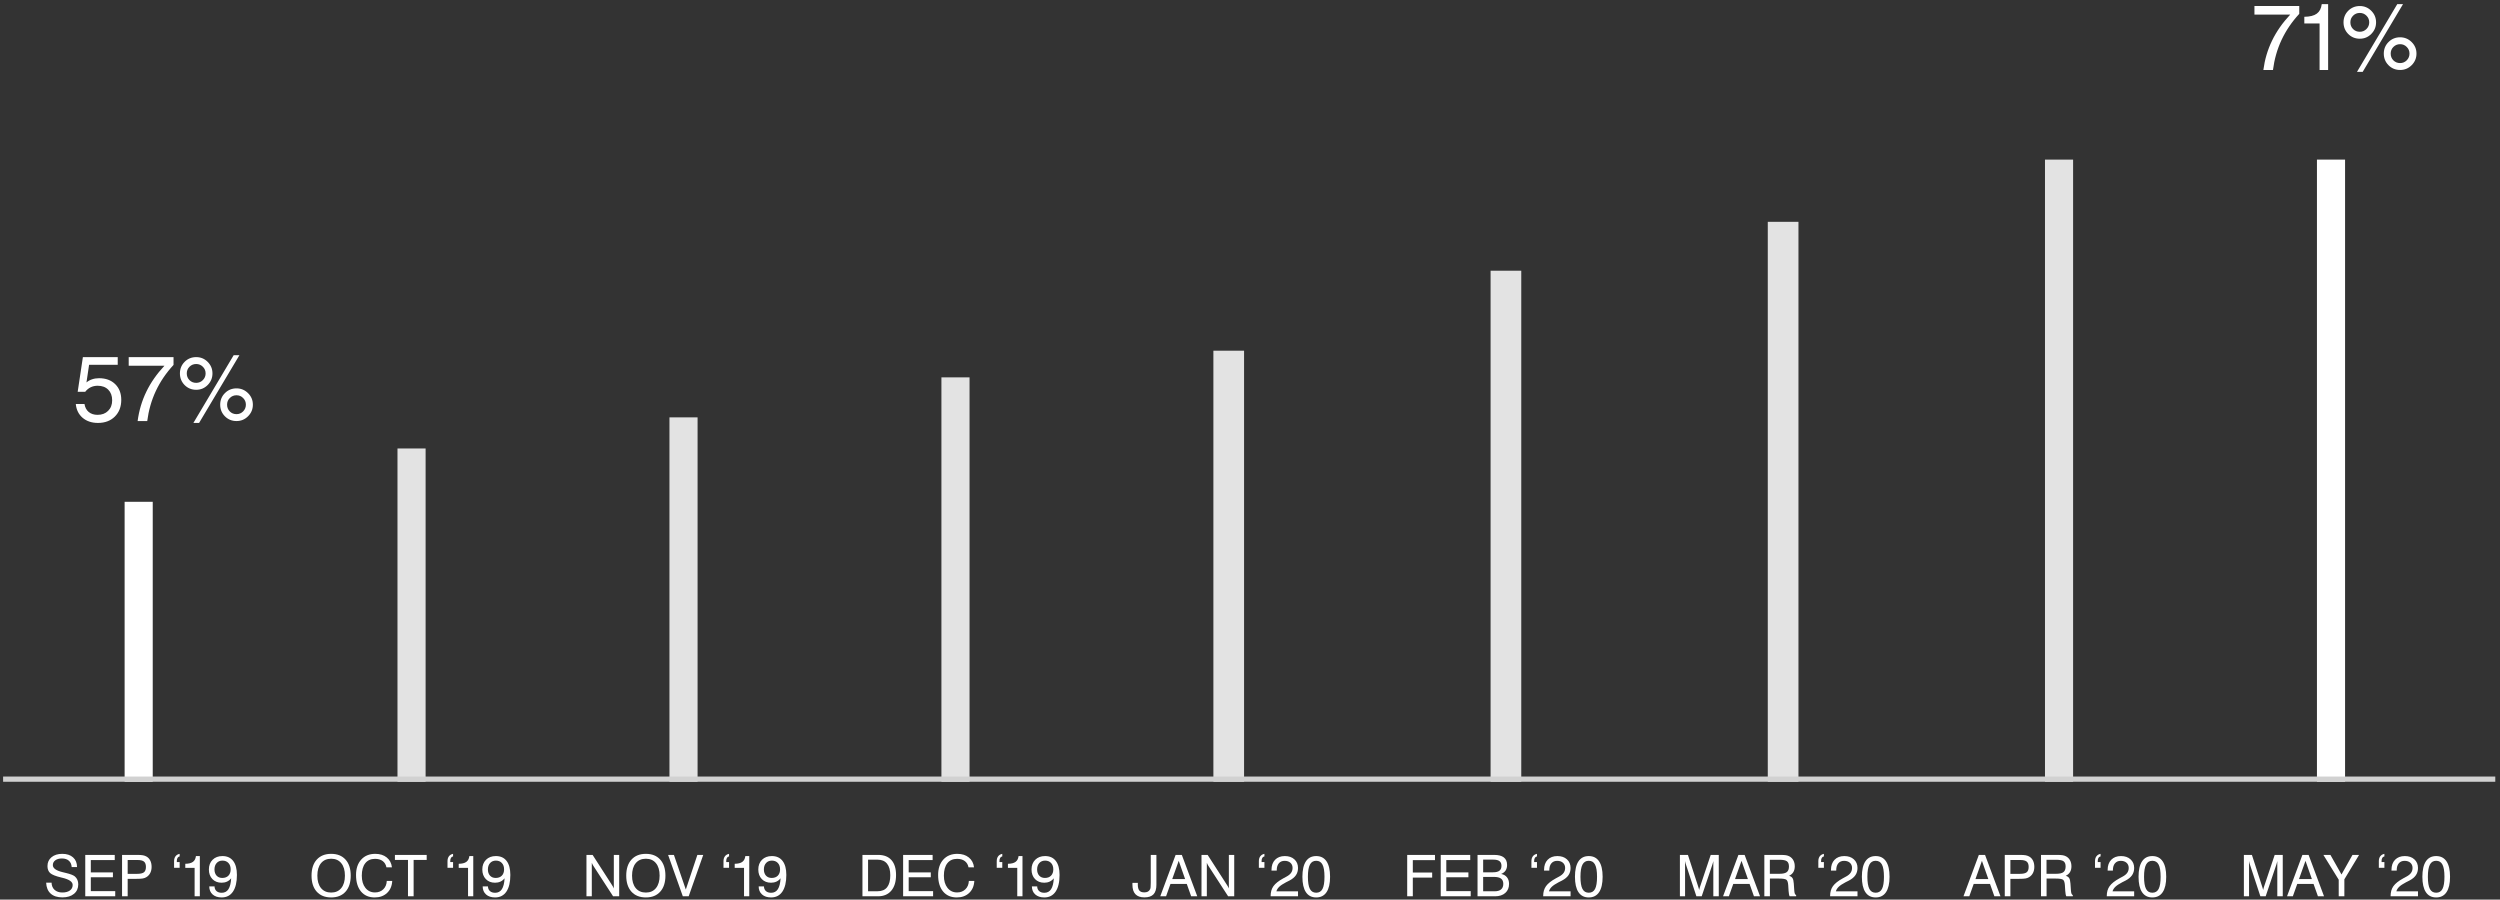 <svg width="478" height="172" viewBox="0 0 478 172" fill="none" xmlns="http://www.w3.org/2000/svg">
<rect x="0" y="0" width="478" height="172" fill="#333333" stroke="none"/>
<rect x="23.827" y="95.944" width="5.376" height="53.531" fill="white"/>
<rect x="232" y="67.054" width="5.865" height="82.421" fill="#E3E3E3"/>
<rect x="76" y="85.748" width="5.376" height="63.727" fill="#E3E3E3"/>
<rect x="285" y="51.76" width="5.865" height="97.715" fill="#E3E3E3"/>
<rect x="128" y="79.8" width="5.376" height="69.675" fill="#E3E3E3"/>
<rect x="338" y="42.413" width="5.865" height="107.062" fill="#E3E3E3"/>
<rect x="180" y="72.152" width="5.376" height="77.323" fill="#E3E3E3"/>
<rect x="391" y="30.517" width="5.376" height="118.958" fill="#E3E3E3"/>
<rect x="443" y="30.517" width="5.376" height="118.958" fill="white"/>
<line x1="0.594" y1="148.975" x2="477.098" y2="148.975" stroke="#D1D1D1"/>
<path d="M8.824 168.766H9.861C9.872 169.339 10.061 169.795 10.43 170.135C10.803 170.475 11.299 170.646 11.918 170.646C12.53 170.646 13.012 170.517 13.363 170.259C13.717 170.001 13.895 169.65 13.895 169.206C13.895 168.601 13.232 168.141 11.907 167.826C11.829 167.808 11.768 167.793 11.725 167.783C10.65 167.528 9.94 167.246 9.592 166.934C9.249 166.619 9.077 166.173 9.077 165.597C9.077 164.891 9.334 164.326 9.85 163.899C10.366 163.47 11.051 163.255 11.907 163.255C12.781 163.255 13.468 163.48 13.97 163.932C14.471 164.379 14.725 164.995 14.732 165.779L13.707 165.785C13.671 165.255 13.49 164.848 13.164 164.565C12.842 164.283 12.4 164.141 11.837 164.141C11.311 164.141 10.89 164.257 10.575 164.49C10.26 164.719 10.102 165.026 10.102 165.409C10.102 166.021 10.754 166.478 12.058 166.778C12.251 166.825 12.4 166.861 12.503 166.886C12.525 166.889 12.562 166.898 12.616 166.913C13.468 167.117 14.034 167.337 14.313 167.573C14.525 167.752 14.686 167.971 14.797 168.229C14.908 168.483 14.963 168.767 14.963 169.083C14.963 169.845 14.69 170.452 14.142 170.903C13.597 171.354 12.86 171.58 11.929 171.58C10.969 171.58 10.221 171.338 9.684 170.855C9.15 170.368 8.864 169.672 8.824 168.766ZM16.301 171.371V163.459H21.94V164.442H17.364V166.805H21.591V167.729H17.364V170.382H22.032V171.371H16.301ZM24.411 167.079H26.216C26.842 167.079 27.279 166.979 27.526 166.778C27.777 166.578 27.902 166.234 27.902 165.747C27.902 165.278 27.779 164.941 27.532 164.737C27.285 164.533 26.873 164.431 26.296 164.431H24.411V167.079ZM23.337 171.371V163.459H26.248C26.721 163.459 27.081 163.482 27.328 163.529C27.575 163.575 27.795 163.652 27.988 163.76C28.311 163.935 28.558 164.195 28.73 164.539C28.901 164.882 28.987 165.285 28.987 165.747C28.987 166.188 28.901 166.576 28.73 166.913C28.558 167.249 28.307 167.518 27.977 167.718C27.788 167.833 27.564 167.915 27.306 167.965C27.052 168.012 26.631 168.035 26.044 168.035H24.411V171.371H23.337ZM34.348 164.823V165.924H33.284V164.662C33.284 164.279 33.376 163.966 33.558 163.722C33.741 163.479 34.004 163.323 34.348 163.255V163.749C34.183 163.771 34.052 163.856 33.956 164.007C33.859 164.157 33.81 164.352 33.81 164.592V164.823H34.348ZM37.21 171.371V165.935H35.427V165.156C36.075 165.149 36.56 165.027 36.883 164.791C37.209 164.555 37.402 164.184 37.463 163.679H38.209V171.371H37.21ZM41.008 166.236C41.008 166.73 41.142 167.126 41.411 167.423C41.683 167.716 42.044 167.863 42.496 167.863C42.993 167.863 43.385 167.718 43.672 167.428C43.958 167.135 44.102 166.734 44.102 166.225C44.102 165.713 43.96 165.307 43.677 165.006C43.394 164.701 43.015 164.549 42.539 164.549C42.077 164.549 41.706 164.703 41.427 165.011C41.148 165.319 41.008 165.727 41.008 166.236ZM40.009 169.48H41.019C41.029 169.86 41.156 170.159 41.4 170.377C41.643 170.592 41.975 170.699 42.394 170.699C42.952 170.699 43.38 170.472 43.677 170.017C43.974 169.559 44.148 168.862 44.198 167.928C43.983 168.203 43.72 168.415 43.409 168.562C43.101 168.705 42.755 168.776 42.372 168.776C41.645 168.776 41.058 168.545 40.61 168.083C40.163 167.618 39.939 167.006 39.939 166.247C39.939 165.48 40.175 164.861 40.648 164.388C41.124 163.916 41.751 163.679 42.528 163.679C43.419 163.679 44.103 163.989 44.58 164.608C45.059 165.228 45.299 166.121 45.299 167.289C45.299 168.671 45.047 169.734 44.542 170.479C44.037 171.22 43.317 171.591 42.383 171.591C41.656 171.591 41.079 171.401 40.653 171.021C40.227 170.638 40.012 170.125 40.009 169.48Z" fill="white"/>
<path d="M60.679 167.423C60.679 168.436 60.911 169.229 61.377 169.802C61.846 170.372 62.494 170.656 63.321 170.656C64.145 170.656 64.788 170.372 65.249 169.802C65.715 169.229 65.948 168.436 65.948 167.423C65.948 166.406 65.715 165.613 65.249 165.043C64.788 164.474 64.145 164.189 63.321 164.189C62.494 164.189 61.846 164.474 61.377 165.043C60.911 165.613 60.679 166.406 60.679 167.423ZM59.567 167.423C59.567 166.116 59.898 165.095 60.56 164.361C61.227 163.624 62.147 163.255 63.321 163.255C64.492 163.255 65.407 163.622 66.066 164.356C66.728 165.09 67.06 166.112 67.06 167.423C67.06 168.73 66.728 169.752 66.066 170.49C65.407 171.224 64.492 171.591 63.321 171.591C62.147 171.591 61.227 171.224 60.56 170.49C59.898 169.752 59.567 168.73 59.567 167.423ZM73.951 168.433H74.993C74.946 169.396 74.617 170.164 74.004 170.737C73.396 171.306 72.608 171.591 71.641 171.591C70.528 171.591 69.654 171.211 69.02 170.452C68.39 169.693 68.075 168.642 68.075 167.299C68.075 166.06 68.406 165.077 69.068 164.351C69.731 163.62 70.624 163.255 71.749 163.255C72.644 163.255 73.376 163.486 73.945 163.948C74.518 164.41 74.849 165.04 74.939 165.838H73.886C73.786 165.316 73.548 164.915 73.172 164.635C72.796 164.352 72.307 164.211 71.706 164.211C70.903 164.211 70.28 164.492 69.836 165.054C69.396 165.616 69.176 166.41 69.176 167.434C69.176 168.4 69.405 169.176 69.863 169.759C70.325 170.343 70.936 170.635 71.695 170.635C72.343 170.635 72.873 170.434 73.285 170.033C73.7 169.629 73.922 169.095 73.951 168.433ZM78.006 171.371V164.42H75.508V163.459H81.583V164.42H79.085V171.371H78.006ZM86.626 164.823V165.924H85.563V164.662C85.563 164.279 85.654 163.966 85.837 163.722C86.019 163.479 86.283 163.323 86.626 163.255V163.749C86.462 163.771 86.331 163.856 86.234 164.007C86.138 164.157 86.089 164.352 86.089 164.592V164.823H86.626ZM89.489 171.371V165.935H87.706V165.156C88.354 165.149 88.839 165.027 89.162 164.791C89.487 164.555 89.681 164.184 89.742 163.679H90.488V171.371H89.489ZM93.287 166.236C93.287 166.73 93.421 167.126 93.689 167.423C93.962 167.716 94.323 167.863 94.774 167.863C95.272 167.863 95.664 167.718 95.951 167.428C96.237 167.135 96.38 166.734 96.38 166.225C96.38 165.713 96.239 165.307 95.956 165.006C95.673 164.701 95.294 164.549 94.817 164.549C94.356 164.549 93.985 164.703 93.706 165.011C93.426 165.319 93.287 165.727 93.287 166.236ZM92.288 169.48H93.297C93.308 169.86 93.435 170.159 93.679 170.377C93.922 170.592 94.253 170.699 94.672 170.699C95.231 170.699 95.659 170.472 95.956 170.017C96.253 169.559 96.427 168.862 96.477 167.928C96.262 168.203 95.999 168.415 95.688 168.562C95.38 168.705 95.034 168.776 94.651 168.776C93.924 168.776 93.337 168.545 92.889 168.083C92.442 167.618 92.218 167.006 92.218 166.247C92.218 165.48 92.454 164.861 92.927 164.388C93.403 163.916 94.03 163.679 94.807 163.679C95.698 163.679 96.382 163.989 96.858 164.608C97.338 165.228 97.578 166.121 97.578 167.289C97.578 168.671 97.326 169.734 96.821 170.479C96.316 171.22 95.596 171.591 94.662 171.591C93.935 171.591 93.358 171.401 92.932 171.021C92.506 170.638 92.291 170.125 92.288 169.48Z" fill="white"/>
<path d="M112.131 171.371V163.459H113.308L117.003 169.206C117.085 169.331 117.157 169.45 117.218 169.561C117.279 169.672 117.327 169.775 117.363 169.872V163.459H118.389V171.371H117.223L113.447 165.543C113.39 165.453 113.336 165.36 113.286 165.264C113.24 165.167 113.195 165.065 113.152 164.958V171.371H112.131ZM120.849 167.423C120.849 168.436 121.081 169.229 121.547 169.802C122.016 170.372 122.664 170.656 123.491 170.656C124.315 170.656 124.958 170.372 125.419 169.802C125.885 169.229 126.118 168.436 126.118 167.423C126.118 166.406 125.885 165.613 125.419 165.043C124.958 164.474 124.315 164.189 123.491 164.189C122.664 164.189 122.016 164.474 121.547 165.043C121.081 165.613 120.849 166.406 120.849 167.423ZM119.737 167.423C119.737 166.116 120.068 165.095 120.73 164.361C121.396 163.624 122.317 163.255 123.491 163.255C124.662 163.255 125.577 163.622 126.236 164.356C126.898 165.09 127.229 166.112 127.229 167.423C127.229 168.73 126.898 169.752 126.236 170.49C125.577 171.224 124.662 171.591 123.491 171.591C122.317 171.591 121.396 171.224 120.73 170.49C120.068 169.752 119.737 168.73 119.737 167.423ZM130.554 171.371L127.74 163.459H128.852L131.129 170.082L133.336 163.459H134.459L131.677 171.371H130.554ZM139.395 164.823V165.924H138.332V164.662C138.332 164.279 138.423 163.966 138.605 163.722C138.788 163.479 139.051 163.323 139.395 163.255V163.749C139.23 163.771 139.1 163.856 139.003 164.007C138.906 164.157 138.858 164.352 138.858 164.592V164.823H139.395ZM142.258 171.371V165.935H140.475V165.156C141.123 165.149 141.608 165.027 141.93 164.791C142.256 164.555 142.449 164.184 142.51 163.679H143.257V171.371H142.258ZM146.055 166.236C146.055 166.73 146.189 167.126 146.458 167.423C146.73 167.716 147.092 167.863 147.543 167.863C148.041 167.863 148.433 167.718 148.719 167.428C149.006 167.135 149.149 166.734 149.149 166.225C149.149 165.713 149.007 165.307 148.725 165.006C148.442 164.701 148.062 164.549 147.586 164.549C147.124 164.549 146.753 164.703 146.474 165.011C146.195 165.319 146.055 165.727 146.055 166.236ZM145.056 169.48H146.066C146.077 169.86 146.204 170.159 146.447 170.377C146.691 170.592 147.022 170.699 147.441 170.699C148 170.699 148.427 170.472 148.725 170.017C149.022 169.559 149.195 168.862 149.246 167.928C149.031 168.203 148.768 168.415 148.456 168.562C148.148 168.705 147.803 168.776 147.419 168.776C146.693 168.776 146.105 168.545 145.658 168.083C145.21 167.618 144.986 167.006 144.986 166.247C144.986 165.48 145.223 164.861 145.695 164.388C146.172 163.916 146.798 163.679 147.575 163.679C148.467 163.679 149.151 163.989 149.627 164.608C150.107 165.228 150.347 166.121 150.347 167.289C150.347 168.671 150.094 169.734 149.589 170.479C149.084 171.22 148.365 171.591 147.43 171.591C146.703 171.591 146.127 171.401 145.701 171.021C145.275 170.638 145.06 170.125 145.056 169.48Z" fill="white"/>
<path d="M167.822 164.372H165.974V170.404H167.822C168.613 170.404 169.211 170.148 169.616 169.636C170.02 169.12 170.223 168.359 170.223 167.353C170.223 166.39 170.017 165.652 169.605 165.14C169.193 164.628 168.599 164.372 167.822 164.372ZM164.9 171.371V163.459H167.913C169.016 163.459 169.859 163.788 170.443 164.447C171.03 165.106 171.324 166.057 171.324 167.299C171.324 168.585 171.019 169.586 170.411 170.302C169.806 171.014 168.959 171.371 167.87 171.371H164.9ZM172.677 171.371V163.459H178.317V164.442H173.741V166.805H177.968V167.729H173.741V170.382H178.408V171.371H172.677ZM185.246 168.433H186.288C186.241 169.396 185.912 170.164 185.299 170.737C184.691 171.306 183.903 171.591 182.936 171.591C181.822 171.591 180.949 171.211 180.315 170.452C179.685 169.693 179.37 168.642 179.37 167.299C179.37 166.06 179.701 165.077 180.363 164.351C181.026 163.62 181.919 163.255 183.043 163.255C183.939 163.255 184.671 163.486 185.24 163.948C185.813 164.41 186.144 165.04 186.234 165.838H185.181C185.081 165.316 184.843 164.915 184.467 164.635C184.091 164.352 183.602 164.211 183 164.211C182.198 164.211 181.575 164.492 181.131 165.054C180.691 165.616 180.471 166.41 180.471 167.434C180.471 168.4 180.7 169.176 181.158 169.759C181.62 170.343 182.231 170.635 182.99 170.635C183.638 170.635 184.168 170.434 184.58 170.033C184.995 169.629 185.217 169.095 185.246 168.433ZM191.637 164.823V165.924H190.574V164.662C190.574 164.279 190.665 163.966 190.848 163.722C191.03 163.479 191.293 163.323 191.637 163.255V163.749C191.472 163.771 191.342 163.856 191.245 164.007C191.148 164.157 191.1 164.352 191.1 164.592V164.823H191.637ZM194.5 171.371V165.935H192.717V165.156C193.365 165.149 193.85 165.027 194.172 164.791C194.498 164.555 194.692 164.184 194.752 163.679H195.499V171.371H194.5ZM198.297 166.236C198.297 166.73 198.432 167.126 198.7 167.423C198.972 167.716 199.334 167.863 199.785 167.863C200.283 167.863 200.675 167.718 200.961 167.428C201.248 167.135 201.391 166.734 201.391 166.225C201.391 165.713 201.25 165.307 200.967 165.006C200.684 164.701 200.304 164.549 199.828 164.549C199.366 164.549 198.996 164.703 198.716 165.011C198.437 165.319 198.297 165.727 198.297 166.236ZM197.298 169.48H198.308C198.319 169.86 198.446 170.159 198.689 170.377C198.933 170.592 199.264 170.699 199.683 170.699C200.242 170.699 200.67 170.472 200.967 170.017C201.264 169.559 201.438 168.862 201.488 167.928C201.273 168.203 201.01 168.415 200.698 168.562C200.39 168.705 200.045 168.776 199.662 168.776C198.935 168.776 198.347 168.545 197.9 168.083C197.452 167.618 197.229 167.006 197.229 166.247C197.229 165.48 197.465 164.861 197.938 164.388C198.414 163.916 199.04 163.679 199.817 163.679C200.709 163.679 201.393 163.989 201.869 164.608C202.349 165.228 202.589 166.121 202.589 167.289C202.589 168.671 202.336 169.734 201.832 170.479C201.327 171.22 200.607 171.591 199.672 171.591C198.945 171.591 198.369 171.401 197.943 171.021C197.517 170.638 197.302 170.125 197.298 169.48Z" fill="white"/>
<path d="M216.529 168.809H217.561C217.557 168.848 217.553 168.891 217.55 168.938C217.55 168.98 217.55 169.047 217.55 169.136C217.55 169.659 217.648 170.039 217.845 170.275C218.042 170.508 218.359 170.624 218.796 170.624C219.068 170.624 219.294 170.576 219.473 170.479C219.652 170.382 219.793 170.232 219.897 170.028C219.944 169.931 219.976 169.797 219.994 169.625C220.015 169.45 220.026 169.156 220.026 168.744V163.459H221.105V169.179C221.105 169.996 220.919 170.601 220.547 170.995C220.174 171.385 219.598 171.58 218.817 171.58C218.051 171.58 217.476 171.378 217.093 170.973C216.71 170.569 216.519 169.96 216.519 169.147C216.519 169.057 216.519 168.989 216.519 168.943C216.522 168.893 216.526 168.848 216.529 168.809ZM224.129 168.083H226.595L225.37 164.592L224.129 168.083ZM221.841 171.371L224.779 163.459H225.966L228.915 171.371H227.75L226.912 169.007H223.796L222.953 171.371H221.841ZM229.726 171.371V163.459H230.902L234.598 169.206C234.68 169.331 234.752 169.45 234.812 169.561C234.873 169.672 234.922 169.775 234.958 169.872V163.459H235.983V171.371H234.818L231.042 165.543C230.985 165.453 230.931 165.36 230.881 165.264C230.834 165.167 230.79 165.065 230.747 164.958V171.371H229.726ZM241.757 164.823V165.924H240.694V164.662C240.694 164.279 240.785 163.966 240.968 163.722C241.15 163.479 241.414 163.323 241.757 163.255V163.749C241.593 163.771 241.462 163.856 241.365 164.007C241.269 164.157 241.22 164.352 241.22 164.592V164.823H241.757ZM242.944 171.371V171.306C242.944 170.565 243.123 169.942 243.481 169.437C243.843 168.929 244.472 168.429 245.367 167.938L246.017 167.584C246.403 167.373 246.686 167.135 246.865 166.87C247.048 166.605 247.139 166.297 247.139 165.946C247.139 165.538 247.001 165.21 246.726 164.963C246.45 164.716 246.081 164.592 245.619 164.592C245.15 164.592 244.781 164.75 244.513 165.065C244.248 165.38 244.115 165.813 244.115 166.365V166.456H243.111V166.322C243.111 165.505 243.34 164.861 243.798 164.388C244.257 163.916 244.878 163.679 245.662 163.679C246.421 163.679 247.03 163.889 247.488 164.308C247.95 164.727 248.181 165.276 248.181 165.957C248.181 166.486 248.047 166.948 247.778 167.342C247.51 167.733 247.094 168.075 246.532 168.368L245.882 168.696C245.295 169.004 244.864 169.29 244.588 169.555C244.316 169.817 244.135 170.107 244.045 170.425H248.181V171.371H242.944ZM250.072 167.643C250.072 168.703 250.199 169.476 250.453 169.963C250.707 170.447 251.108 170.688 251.656 170.688C252.208 170.688 252.609 170.449 252.859 169.969C253.114 169.485 253.241 168.71 253.241 167.643C253.241 166.572 253.114 165.795 252.859 165.312C252.609 164.825 252.208 164.582 251.656 164.582C251.108 164.582 250.707 164.827 250.453 165.317C250.199 165.804 250.072 166.58 250.072 167.643ZM249.019 167.643C249.019 166.347 249.243 165.362 249.69 164.689C250.138 164.016 250.793 163.679 251.656 163.679C252.523 163.679 253.182 164.016 253.633 164.689C254.084 165.359 254.31 166.343 254.31 167.643C254.31 168.936 254.084 169.917 253.633 170.586C253.185 171.256 252.526 171.591 251.656 171.591C250.793 171.591 250.138 171.256 249.69 170.586C249.243 169.917 249.019 168.936 249.019 167.643Z" fill="white"/>
<path d="M269.056 171.371V163.459H274.368V164.453H270.13V166.827H273.831V167.793H270.13V171.371H269.056ZM275.469 171.371V163.459H281.108V164.442H276.532V166.805H280.759V167.729H276.532V170.382H281.2V171.371H275.469ZM282.505 171.371V163.459H285.695C286.515 163.459 287.129 163.62 287.538 163.942C287.949 164.265 288.155 164.746 288.155 165.387C288.155 165.799 288.06 166.15 287.871 166.44C287.681 166.726 287.398 166.947 287.022 167.101C287.498 167.19 287.869 167.403 288.134 167.74C288.399 168.073 288.531 168.495 288.531 169.007C288.531 169.731 288.291 170.305 287.812 170.731C287.332 171.158 286.68 171.371 285.856 171.371H282.505ZM283.579 166.784H285.464C286.019 166.784 286.428 166.683 286.689 166.483C286.95 166.282 287.081 165.969 287.081 165.543C287.081 165.142 286.956 164.845 286.705 164.651C286.454 164.458 286.069 164.361 285.55 164.361H283.579V166.784ZM283.579 170.415H285.76C286.308 170.415 286.723 170.295 287.006 170.055C287.289 169.811 287.43 169.458 287.43 168.997C287.43 168.538 287.285 168.202 286.995 167.987C286.709 167.772 286.256 167.665 285.636 167.665H283.579V170.415ZM293.87 164.823V165.924H292.807V164.662C292.807 164.279 292.898 163.966 293.081 163.722C293.263 163.479 293.526 163.323 293.87 163.255V163.749C293.705 163.771 293.575 163.856 293.478 164.007C293.381 164.157 293.333 164.352 293.333 164.592V164.823H293.87ZM295.057 171.371V171.306C295.057 170.565 295.236 169.942 295.594 169.437C295.956 168.929 296.584 168.429 297.479 167.938L298.129 167.584C298.516 167.373 298.799 167.135 298.978 166.87C299.161 166.605 299.252 166.297 299.252 165.946C299.252 165.538 299.114 165.21 298.838 164.963C298.563 164.716 298.194 164.592 297.732 164.592C297.263 164.592 296.894 164.75 296.625 165.065C296.361 165.38 296.228 165.813 296.228 166.365V166.456H295.224V166.322C295.224 165.505 295.453 164.861 295.911 164.388C296.369 163.916 296.991 163.679 297.775 163.679C298.534 163.679 299.143 163.889 299.601 164.308C300.063 164.727 300.294 165.276 300.294 165.957C300.294 166.486 300.16 166.948 299.891 167.342C299.623 167.733 299.207 168.075 298.645 168.368L297.995 168.696C297.408 169.004 296.976 169.29 296.701 169.555C296.429 169.817 296.248 170.107 296.158 170.425H300.294V171.371H295.057ZM302.185 167.643C302.185 168.703 302.312 169.476 302.566 169.963C302.82 170.447 303.221 170.688 303.769 170.688C304.32 170.688 304.722 170.449 304.972 169.969C305.226 169.485 305.354 168.71 305.354 167.643C305.354 166.572 305.226 165.795 304.972 165.312C304.722 164.825 304.32 164.582 303.769 164.582C303.221 164.582 302.82 164.827 302.566 165.317C302.312 165.804 302.185 166.58 302.185 167.643ZM301.132 167.643C301.132 166.347 301.356 165.362 301.803 164.689C302.251 164.016 302.906 163.679 303.769 163.679C304.636 163.679 305.294 164.016 305.746 164.689C306.197 165.359 306.422 166.343 306.422 167.643C306.422 168.936 306.197 169.917 305.746 170.586C305.298 171.256 304.639 171.591 303.769 171.591C302.906 171.591 302.251 171.256 301.803 170.586C301.356 169.917 301.132 168.936 301.132 167.643Z" fill="white"/>
<path d="M322.185 164.63V171.371H321.197V163.459H322.733L324.693 169.512C324.751 169.684 324.792 169.818 324.817 169.915C324.846 170.008 324.867 170.09 324.881 170.162C324.91 170.03 324.939 169.911 324.967 169.808C324.996 169.704 325.026 169.605 325.059 169.512L327.089 163.459H328.63V171.371H327.588V164.63C327.563 164.744 327.535 164.861 327.502 164.979C327.47 165.094 327.436 165.208 327.4 165.323L325.365 171.371H324.35L322.362 165.323C322.326 165.222 322.294 165.115 322.266 165C322.237 164.886 322.21 164.762 322.185 164.63ZM331.735 168.083H334.2L332.976 164.592L331.735 168.083ZM329.447 171.371L332.385 163.459H333.572L336.521 171.371H335.355L334.517 169.007H331.402L330.559 171.371H329.447ZM338.395 164.388V167.068H340.232C340.894 167.068 341.362 166.961 341.634 166.746C341.91 166.531 342.047 166.173 342.047 165.672C342.047 165.203 341.918 164.872 341.661 164.678C341.403 164.485 340.927 164.388 340.232 164.388H338.395ZM337.342 163.459H340.409C340.907 163.459 341.272 163.48 341.505 163.523C341.741 163.566 341.952 163.638 342.139 163.738C342.472 163.921 342.724 164.175 342.896 164.501C343.071 164.827 343.159 165.21 343.159 165.65C343.159 166.076 343.068 166.442 342.885 166.746C342.703 167.047 342.431 167.283 342.069 167.455C342.377 167.541 342.595 167.686 342.724 167.89C342.857 168.094 342.939 168.44 342.971 168.927L343.062 170.232C343.08 170.511 343.116 170.721 343.17 170.86C343.227 170.996 343.311 171.093 343.422 171.15V171.371H342.182C342.081 171.206 342.012 170.853 341.972 170.312C341.972 170.298 341.972 170.287 341.972 170.28L341.908 169.249C341.872 168.719 341.759 168.375 341.569 168.218C341.38 168.06 340.905 167.981 340.146 167.981H338.406V171.371H337.342V163.459ZM348.729 164.823V165.924H347.666V164.662C347.666 164.279 347.757 163.966 347.939 163.722C348.122 163.479 348.385 163.323 348.729 163.255V163.749C348.564 163.771 348.434 163.856 348.337 164.007C348.24 164.157 348.192 164.352 348.192 164.592V164.823H348.729ZM349.916 171.371V171.306C349.916 170.565 350.095 169.942 350.453 169.437C350.815 168.929 351.443 168.429 352.338 167.938L352.988 167.584C353.375 167.373 353.658 167.135 353.837 166.87C354.02 166.605 354.111 166.297 354.111 165.946C354.111 165.538 353.973 165.21 353.697 164.963C353.422 164.716 353.053 164.592 352.591 164.592C352.122 164.592 351.753 164.75 351.484 165.065C351.219 165.38 351.087 165.813 351.087 166.365V166.456H350.083V166.322C350.083 165.505 350.312 164.861 350.77 164.388C351.228 163.916 351.85 163.679 352.634 163.679C353.393 163.679 354.002 163.889 354.46 164.308C354.922 164.727 355.153 165.276 355.153 165.957C355.153 166.486 355.019 166.948 354.75 167.342C354.481 167.733 354.066 168.075 353.504 168.368L352.854 168.696C352.267 169.004 351.835 169.29 351.56 169.555C351.287 169.817 351.107 170.107 351.017 170.425H355.153V171.371H349.916ZM357.043 167.643C357.043 168.703 357.171 169.476 357.425 169.963C357.679 170.447 358.08 170.688 358.628 170.688C359.179 170.688 359.58 170.449 359.831 169.969C360.085 169.485 360.212 168.71 360.212 167.643C360.212 166.572 360.085 165.795 359.831 165.312C359.58 164.825 359.179 164.582 358.628 164.582C358.08 164.582 357.679 164.827 357.425 165.317C357.171 165.804 357.043 166.58 357.043 167.643ZM355.991 167.643C355.991 166.347 356.215 165.362 356.662 164.689C357.11 164.016 357.765 163.679 358.628 163.679C359.494 163.679 360.153 164.016 360.604 164.689C361.056 165.359 361.281 166.343 361.281 167.643C361.281 168.936 361.056 169.917 360.604 170.586C360.157 171.256 359.498 171.591 358.628 171.591C357.765 171.591 357.11 171.256 356.662 170.586C356.215 169.917 355.991 168.936 355.991 167.643Z" fill="white"/>
<path d="M377.705 168.083H380.17L378.946 164.592L377.705 168.083ZM375.417 171.371L378.355 163.459H379.542L382.491 171.371H381.325L380.487 169.007H377.372L376.529 171.371H375.417ZM384.387 167.079H386.191C386.818 167.079 387.255 166.979 387.502 166.778C387.753 166.578 387.878 166.234 387.878 165.747C387.878 165.278 387.754 164.941 387.507 164.737C387.26 164.533 386.848 164.431 386.272 164.431H384.387V167.079ZM383.312 171.371V163.459H386.224C386.696 163.459 387.056 163.482 387.303 163.529C387.55 163.575 387.771 163.652 387.964 163.76C388.286 163.935 388.533 164.195 388.705 164.539C388.877 164.882 388.963 165.285 388.963 165.747C388.963 166.188 388.877 166.576 388.705 166.913C388.533 167.249 388.283 167.518 387.953 167.718C387.763 167.833 387.54 167.915 387.282 167.965C387.028 168.012 386.607 168.035 386.02 168.035H384.387V171.371H383.312ZM391.294 164.388V167.068H393.131C393.793 167.068 394.261 166.961 394.533 166.746C394.808 166.531 394.946 166.173 394.946 165.672C394.946 165.203 394.817 164.872 394.56 164.678C394.302 164.485 393.826 164.388 393.131 164.388H391.294ZM390.241 163.459H393.308C393.806 163.459 394.171 163.48 394.404 163.523C394.64 163.566 394.851 163.638 395.038 163.738C395.371 163.921 395.623 164.175 395.795 164.501C395.97 164.827 396.058 165.21 396.058 165.65C396.058 166.076 395.967 166.442 395.784 166.746C395.602 167.047 395.329 167.283 394.968 167.455C395.276 167.541 395.494 167.686 395.623 167.89C395.756 168.094 395.838 168.44 395.87 168.927L395.961 170.232C395.979 170.511 396.015 170.721 396.069 170.86C396.126 170.996 396.21 171.093 396.321 171.15V171.371H395.081C394.98 171.206 394.91 170.853 394.871 170.312C394.871 170.298 394.871 170.287 394.871 170.28L394.807 169.249C394.771 168.719 394.658 168.375 394.468 168.218C394.278 168.06 393.804 167.981 393.045 167.981H391.305V171.371H390.241V163.459ZM401.628 164.823V165.924H400.564V164.662C400.564 164.279 400.656 163.966 400.838 163.722C401.021 163.479 401.284 163.323 401.628 163.255V163.749C401.463 163.771 401.333 163.856 401.236 164.007C401.139 164.157 401.091 164.352 401.091 164.592V164.823H401.628ZM402.815 171.371V171.306C402.815 170.565 402.994 169.942 403.352 169.437C403.714 168.929 404.342 168.429 405.237 167.938L405.887 167.584C406.274 167.373 406.557 167.135 406.736 166.87C406.918 166.605 407.01 166.297 407.01 165.946C407.01 165.538 406.872 165.21 406.596 164.963C406.32 164.716 405.952 164.592 405.49 164.592C405.021 164.592 404.652 164.75 404.383 165.065C404.118 165.38 403.986 165.813 403.986 166.365V166.456H402.981V166.322C402.981 165.505 403.211 164.861 403.669 164.388C404.127 163.916 404.749 163.679 405.533 163.679C406.292 163.679 406.901 163.889 407.359 164.308C407.821 164.727 408.052 165.276 408.052 165.957C408.052 166.486 407.917 166.948 407.649 167.342C407.38 167.733 406.965 168.075 406.403 168.368L405.753 168.696C405.166 169.004 404.734 169.29 404.458 169.555C404.186 169.817 404.006 170.107 403.916 170.425H408.052V171.371H402.815ZM409.942 167.643C409.942 168.703 410.069 169.476 410.324 169.963C410.578 170.447 410.979 170.688 411.527 170.688C412.078 170.688 412.479 170.449 412.73 169.969C412.984 169.485 413.111 168.71 413.111 167.643C413.111 166.572 412.984 165.795 412.73 165.312C412.479 164.825 412.078 164.582 411.527 164.582C410.979 164.582 410.578 164.827 410.324 165.317C410.069 165.804 409.942 166.58 409.942 167.643ZM408.89 167.643C408.89 166.347 409.113 165.362 409.561 164.689C410.009 164.016 410.664 163.679 411.527 163.679C412.393 163.679 413.052 164.016 413.503 164.689C413.955 165.359 414.18 166.343 414.18 167.643C414.18 168.936 413.955 169.917 413.503 170.586C413.056 171.256 412.397 171.591 411.527 171.591C410.664 171.591 410.009 171.256 409.561 170.586C409.113 169.917 408.89 168.936 408.89 167.643Z" fill="white"/>
<path d="M430.018 164.63V171.371H429.03V163.459H430.566L432.526 169.512C432.584 169.684 432.625 169.818 432.65 169.915C432.679 170.008 432.7 170.09 432.714 170.162C432.743 170.03 432.772 169.911 432.8 169.808C432.829 169.704 432.859 169.605 432.892 169.512L434.922 163.459H436.463V171.371H435.421V164.63C435.396 164.744 435.368 164.861 435.335 164.979C435.303 165.094 435.269 165.208 435.233 165.323L433.198 171.371H432.183L430.195 165.323C430.16 165.222 430.127 165.115 430.099 165C430.07 164.886 430.043 164.762 430.018 164.63ZM439.568 168.083H442.033L440.809 164.592L439.568 168.083ZM437.28 171.371L440.218 163.459H441.405L444.354 171.371H443.188L442.35 169.007H439.235L438.392 171.371H437.28ZM448.242 171.371H447.163V168.202L444.23 163.459H445.578L447.694 167.203L449.794 163.459H451.057L448.242 168.126V171.371ZM455.896 164.823V165.924H454.833V164.662C454.833 164.279 454.924 163.966 455.106 163.722C455.289 163.479 455.552 163.323 455.896 163.255V163.749C455.731 163.771 455.601 163.856 455.504 164.007C455.407 164.157 455.359 164.352 455.359 164.592V164.823H455.896ZM457.083 171.371V171.306C457.083 170.565 457.262 169.942 457.62 169.437C457.982 168.929 458.61 168.429 459.505 167.938L460.155 167.584C460.542 167.373 460.825 167.135 461.004 166.87C461.187 166.605 461.278 166.297 461.278 165.946C461.278 165.538 461.14 165.21 460.864 164.963C460.589 164.716 460.22 164.592 459.758 164.592C459.289 164.592 458.92 164.75 458.651 165.065C458.386 165.38 458.254 165.813 458.254 166.365V166.456H457.25V166.322C457.25 165.505 457.479 164.861 457.937 164.388C458.395 163.916 459.017 163.679 459.801 163.679C460.56 163.679 461.169 163.889 461.627 164.308C462.089 164.727 462.32 165.276 462.32 165.957C462.32 166.486 462.186 166.948 461.917 167.342C461.648 167.733 461.233 168.075 460.671 168.368L460.021 168.696C459.434 169.004 459.002 169.29 458.727 169.555C458.454 169.817 458.274 170.107 458.184 170.425H462.32V171.371H457.083ZM464.21 167.643C464.21 168.703 464.338 169.476 464.592 169.963C464.846 170.447 465.247 170.688 465.795 170.688C466.346 170.688 466.747 170.449 466.998 169.969C467.252 169.485 467.379 168.71 467.379 167.643C467.379 166.572 467.252 165.795 466.998 165.312C466.747 164.825 466.346 164.582 465.795 164.582C465.247 164.582 464.846 164.827 464.592 165.317C464.338 165.804 464.21 166.58 464.21 167.643ZM463.158 167.643C463.158 166.347 463.382 165.362 463.829 164.689C464.277 164.016 464.932 163.679 465.795 163.679C466.661 163.679 467.32 164.016 467.771 164.689C468.223 165.359 468.448 166.343 468.448 167.643C468.448 168.936 468.223 169.917 467.771 170.586C467.324 171.256 466.665 171.591 465.795 171.591C464.932 171.591 464.277 171.256 463.829 170.586C463.382 169.917 463.158 168.936 463.158 167.643Z" fill="white"/>
<path d="M432.754 13.379C433.018 11.381 433.571 9.512 434.415 7.771C435.259 6.025 436.416 4.367 437.887 2.797H431.049V1.153H439.618V2.647C438.2 4.183 437.072 5.844 436.234 7.631C435.402 9.412 434.854 11.328 434.591 13.379H432.754ZM443.503 13.379V4.484H440.585V3.21C441.646 3.198 442.439 2.999 442.967 2.612C443.5 2.226 443.816 1.619 443.916 0.793H445.138V13.379H443.503ZM457.1 10.25C457.1 10.76 457.272 11.19 457.618 11.542C457.964 11.888 458.392 12.06 458.901 12.06C459.394 12.06 459.815 11.885 460.167 11.533C460.519 11.176 460.694 10.748 460.694 10.25C460.694 9.746 460.519 9.321 460.167 8.976C459.821 8.624 459.399 8.448 458.901 8.448C458.397 8.448 457.97 8.624 457.618 8.976C457.272 9.321 457.1 9.746 457.1 10.25ZM455.781 10.25C455.781 9.377 456.083 8.639 456.687 8.035C457.29 7.432 458.028 7.13 458.901 7.13C459.757 7.13 460.492 7.435 461.107 8.044C461.723 8.653 462.03 9.389 462.03 10.25C462.03 11.111 461.723 11.85 461.107 12.465C460.498 13.074 459.763 13.379 458.901 13.379C458.028 13.379 457.29 13.077 456.687 12.474C456.083 11.864 455.781 11.123 455.781 10.25ZM449.392 4.273C449.392 4.783 449.564 5.211 449.91 5.557C450.256 5.902 450.684 6.075 451.193 6.075C451.691 6.075 452.116 5.899 452.468 5.548C452.819 5.196 452.995 4.771 452.995 4.273C452.995 3.77 452.819 3.345 452.468 2.999C452.116 2.647 451.691 2.472 451.193 2.472C450.689 2.472 450.262 2.647 449.91 2.999C449.564 3.345 449.392 3.77 449.392 4.273ZM448.082 4.273C448.082 3.4 448.381 2.662 448.979 2.059C449.582 1.455 450.32 1.153 451.193 1.153C452.055 1.153 452.787 1.458 453.391 2.067C454 2.677 454.305 3.412 454.305 4.273C454.305 5.135 454 5.873 453.391 6.488C452.787 7.098 452.055 7.402 451.193 7.402C450.32 7.402 449.582 7.101 448.979 6.497C448.381 5.888 448.082 5.146 448.082 4.273ZM450.657 13.739L458.356 0.793H459.455L451.747 13.739H450.657Z" fill="white"/>
<path d="M14.493 77.244H16.154C16.254 77.894 16.523 78.404 16.963 78.773C17.408 79.137 17.971 79.318 18.65 79.318C19.488 79.318 20.162 79.064 20.672 78.554C21.188 78.044 21.445 77.373 21.445 76.541C21.445 75.686 21.196 75.009 20.698 74.511C20.2 74.007 19.523 73.755 18.668 73.755C18.188 73.755 17.745 73.852 17.341 74.045C16.942 74.238 16.594 74.525 16.295 74.906H14.854L15.847 68.279H22.509V69.756H17.033L16.532 73.122C16.843 72.858 17.2 72.659 17.605 72.524C18.015 72.384 18.46 72.314 18.94 72.314C20.224 72.314 21.252 72.691 22.025 73.447C22.799 74.203 23.186 75.205 23.186 76.453C23.186 77.772 22.775 78.838 21.955 79.652C21.135 80.461 20.06 80.865 18.73 80.865C17.546 80.865 16.567 80.537 15.794 79.881C15.026 79.219 14.593 78.34 14.493 77.244ZM26.314 80.505C26.578 78.507 27.132 76.638 27.976 74.897C28.819 73.151 29.977 71.493 31.447 69.923H24.609V68.279H33.179V69.773C31.761 71.309 30.633 72.97 29.795 74.757C28.963 76.538 28.415 78.454 28.151 80.505H26.314ZM43.418 77.376C43.418 77.886 43.591 78.316 43.937 78.668C44.282 79.014 44.71 79.186 45.22 79.186C45.712 79.186 46.134 79.011 46.485 78.659C46.837 78.302 47.013 77.874 47.013 77.376C47.013 76.872 46.837 76.447 46.485 76.102C46.14 75.75 45.718 75.574 45.22 75.574C44.716 75.574 44.288 75.75 43.937 76.102C43.591 76.447 43.418 76.872 43.418 77.376ZM42.1 77.376C42.1 76.503 42.401 75.765 43.005 75.161C43.608 74.558 44.347 74.256 45.22 74.256C46.075 74.256 46.81 74.561 47.426 75.17C48.041 75.779 48.349 76.515 48.349 77.376C48.349 78.237 48.041 78.976 47.426 79.591C46.816 80.2 46.081 80.505 45.22 80.505C44.347 80.505 43.608 80.203 43.005 79.6C42.401 78.99 42.1 78.249 42.1 77.376ZM35.71 71.399C35.71 71.909 35.883 72.337 36.228 72.683C36.574 73.028 37.002 73.201 37.512 73.201C38.01 73.201 38.435 73.025 38.786 72.674C39.138 72.322 39.313 71.897 39.313 71.399C39.313 70.895 39.138 70.471 38.786 70.125C38.435 69.773 38.01 69.598 37.512 69.598C37.008 69.598 36.58 69.773 36.228 70.125C35.883 70.471 35.71 70.895 35.71 71.399ZM34.4 71.399C34.4 70.526 34.699 69.788 35.297 69.185C35.9 68.581 36.639 68.279 37.512 68.279C38.373 68.279 39.105 68.584 39.709 69.193C40.318 69.803 40.623 70.538 40.623 71.399C40.623 72.261 40.318 72.999 39.709 73.614C39.105 74.224 38.373 74.528 37.512 74.528C36.639 74.528 35.9 74.227 35.297 73.623C34.699 73.014 34.4 72.272 34.4 71.399ZM36.976 80.865L44.675 67.919H45.773L38.065 80.865H36.976Z" fill="white"/>
</svg>

